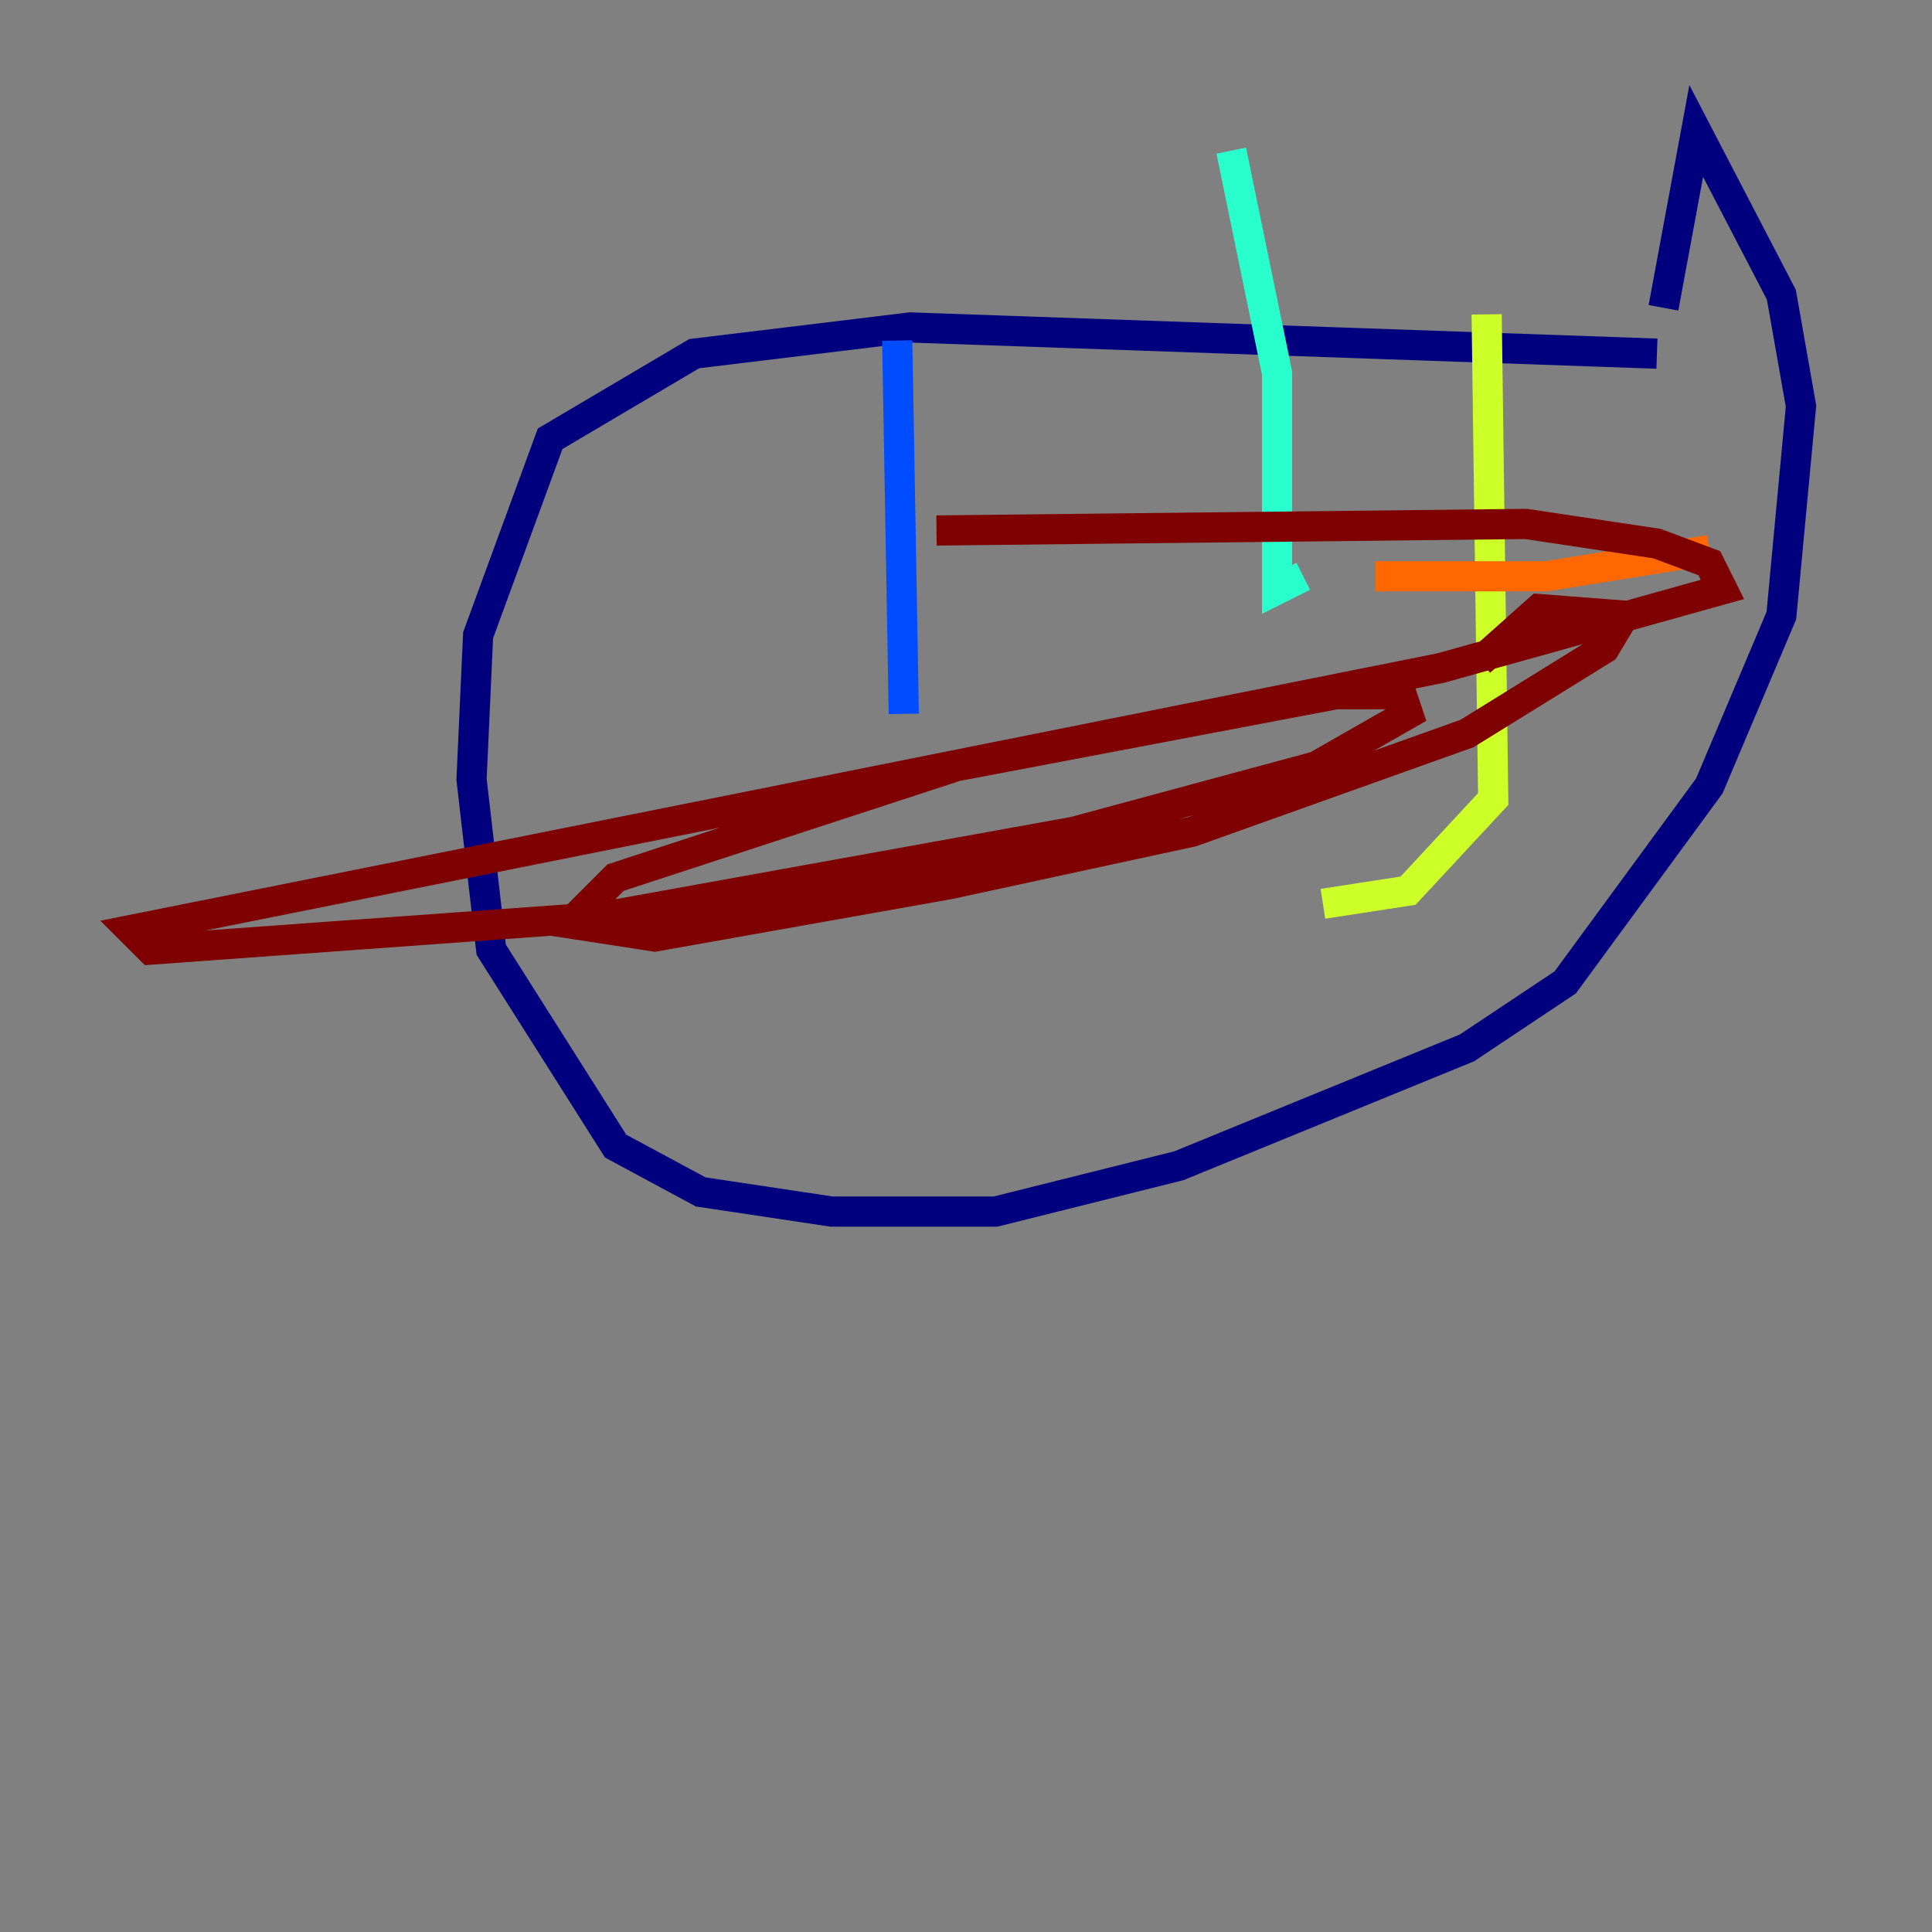<?xml version="1.0" encoding="utf-8" ?>
<svg baseProfile="tiny" height="128" version="1.2" viewBox="0,0,128,128" width="128" xmlns="http://www.w3.org/2000/svg" xmlns:ev="http://www.w3.org/2001/xml-events" xmlns:xlink="http://www.w3.org/1999/xlink"><rect x="0" y="0" width="128" height="128" fill="#808080" stroke="none"/><defs /><polyline fill="none" points="109.776,23.43 60.312,21.695 45.993,23.43 36.447,29.071 31.675,42.088 31.241,51.634 32.542,62.915 40.786,75.932 46.427,78.969 55.105,80.271 65.953,80.271 78.102,77.234 97.193,69.424 103.702,65.085 113.248,52.068 118.02,40.786 119.322,26.902 118.02,19.525 112.38,8.678 110.21,20.393" stroke="#00007f" stroke-width="2" /><polyline fill="none" points="59.444,22.563 59.878,47.295" stroke="#004cff" stroke-width="2" /><polyline fill="none" points="81.573,9.98 84.61,24.732 84.61,39.051 86.346,38.183" stroke="#29ffcd" stroke-width="2" /><polyline fill="none" points="98.495,20.827 98.929,52.936 93.288,59.01 87.647,59.878" stroke="#cdff29" stroke-width="2" /><polyline fill="none" points="91.119,38.183 102.4,38.183 113.248,36.447" stroke="#ff6700" stroke-width="2" /><polyline fill="none" points="62.047,35.146 101.098,34.712 109.776,36.014 113.248,37.315 114.115,39.051 95.458,44.258 8.678,61.614 9.98,62.915 39.919,60.746 71.159,55.105 87.214,50.766 93.288,47.295 92.854,45.993 88.515,45.993 63.349,50.766 40.786,58.142 37.749,61.18 43.39,62.047 62.915,58.576 78.969,55.105 97.193,48.597 106.305,42.956 107.607,40.786 101.966,40.352 98.061,43.824" stroke="#7f0000" stroke-width="2" /></svg>